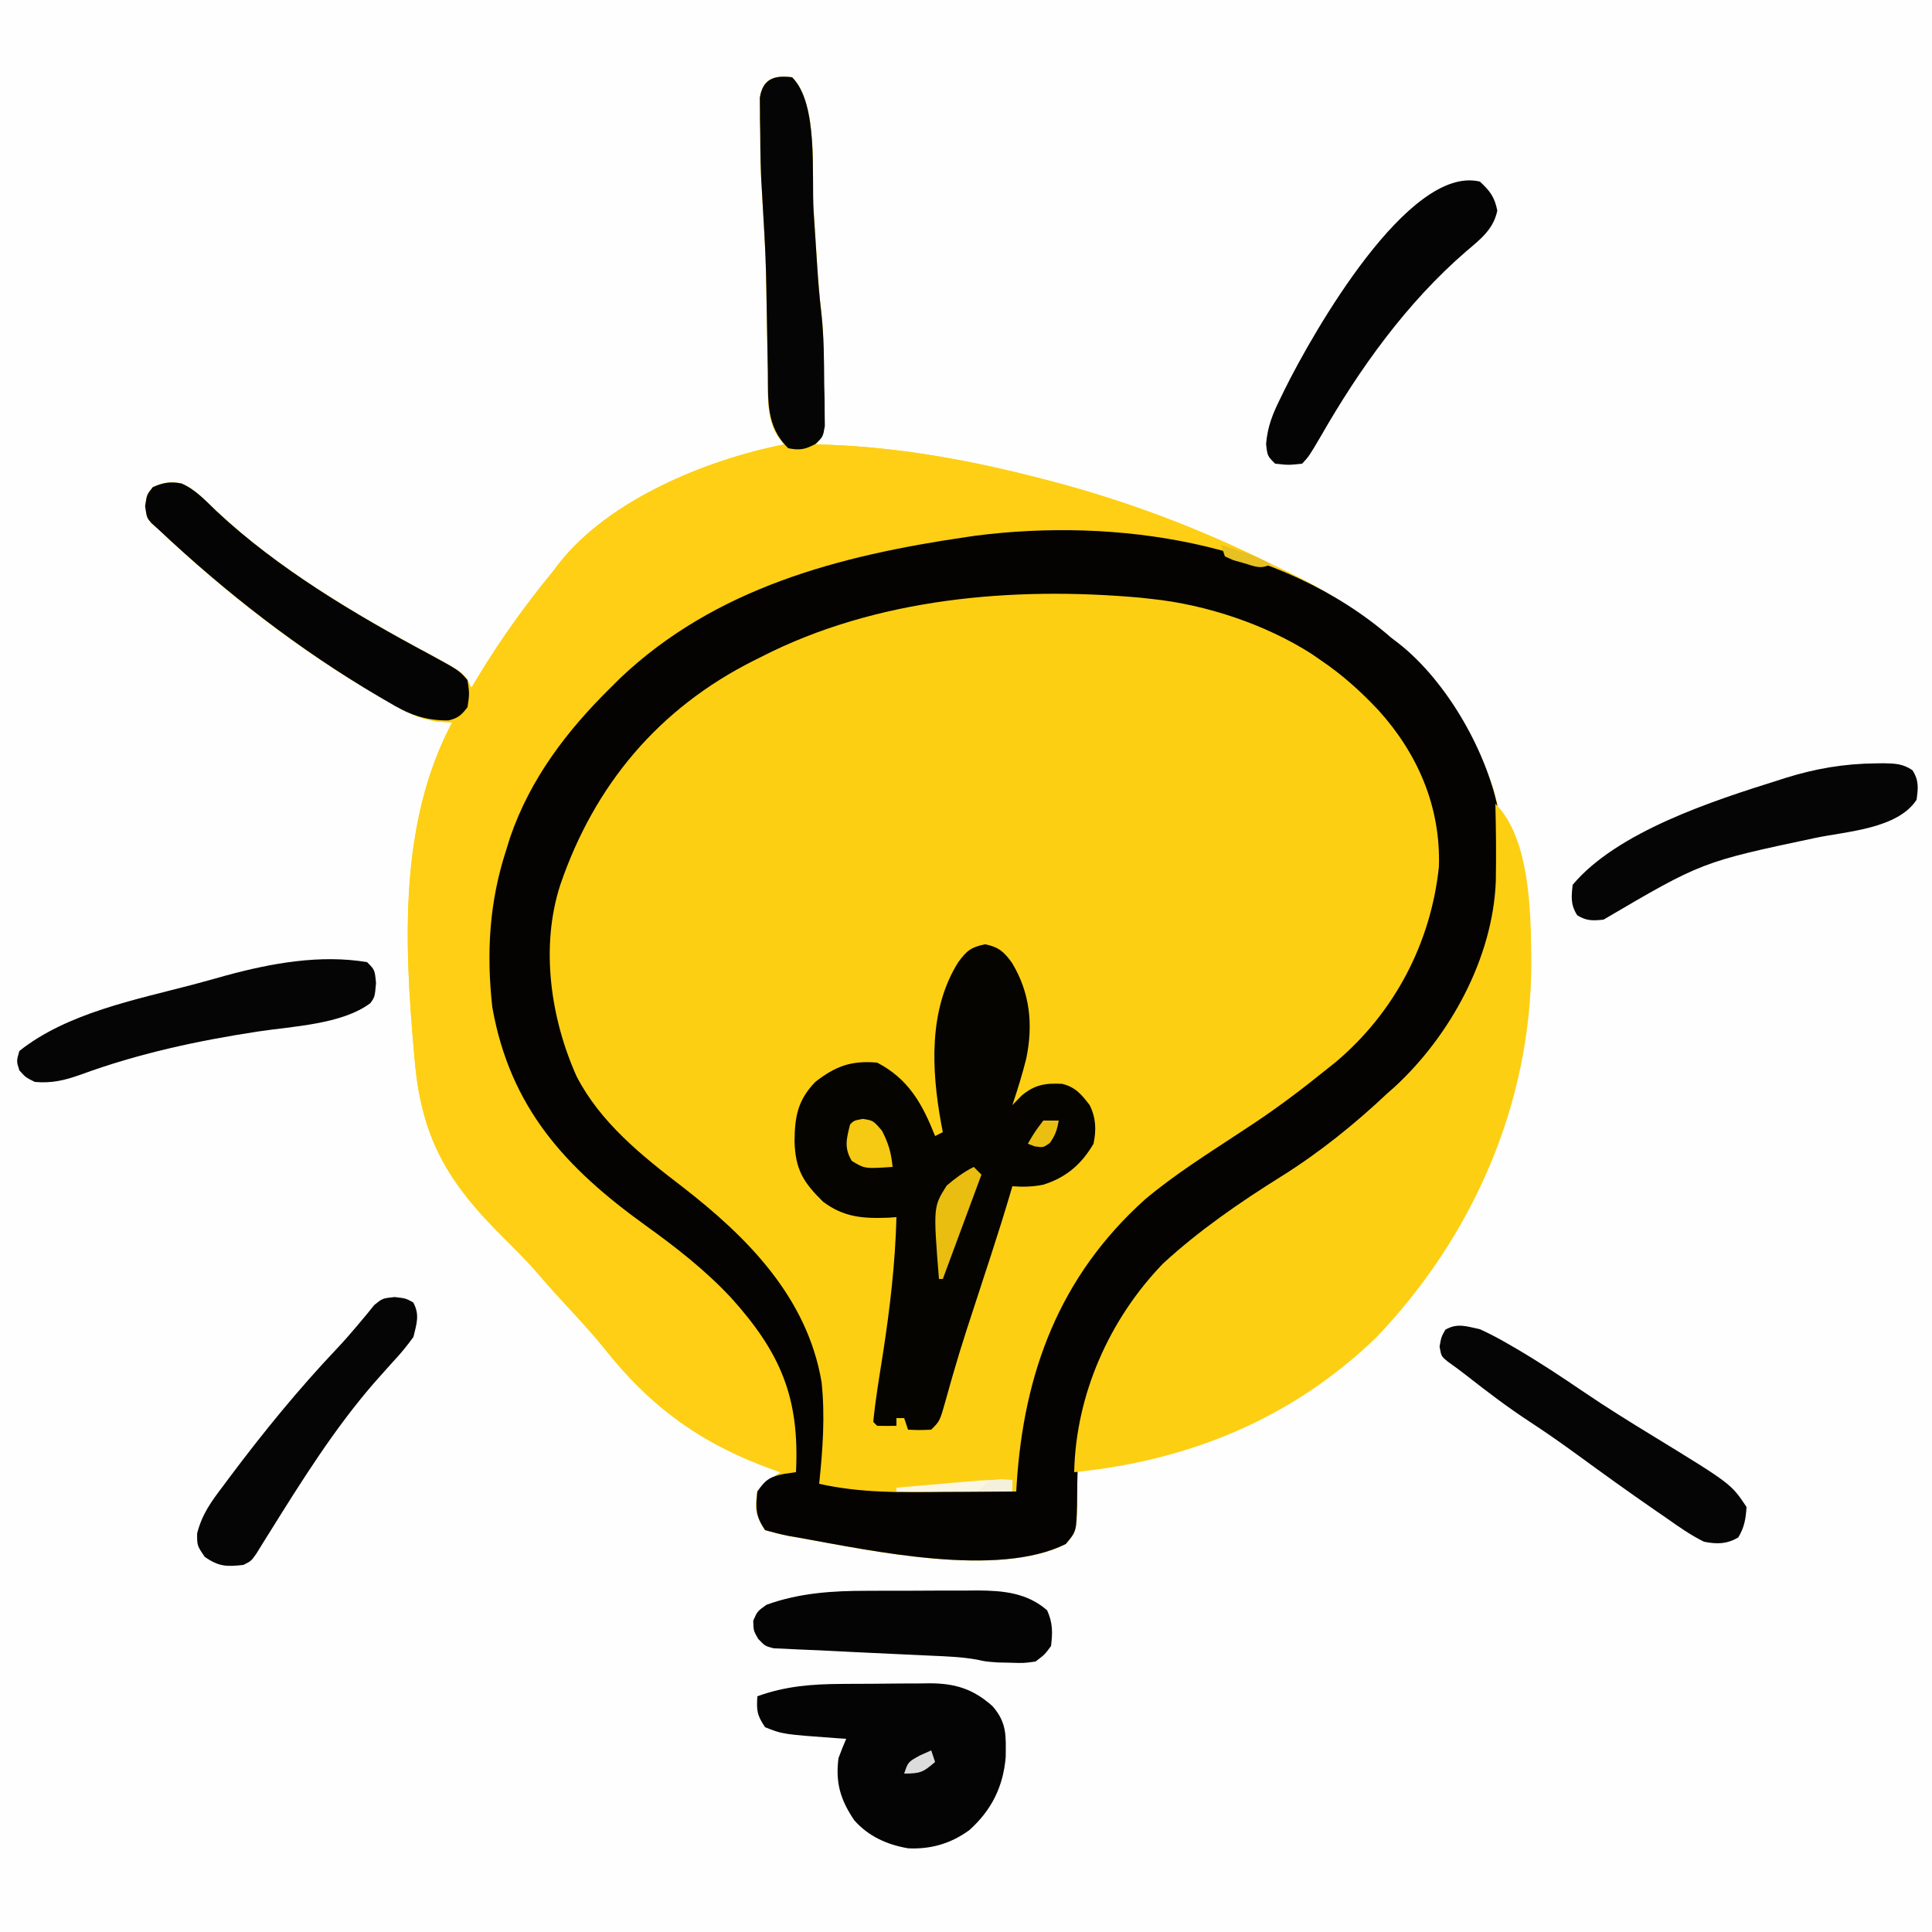 <?xml version="1.0" encoding="UTF-8"?>
<svg version="1.1" xmlns="http://www.w3.org/2000/svg" width="500" height="500">
<rect width="100%" height="100%" fill="#808080" stroke="none"/>
<path d="M0 0 C165 0 330 0 500 0 C500 165 500 330 500 500 C335 500 170 500 0 500 C0 335 0 170 0 0 Z " fill="#FEFEFE" transform="translate(0,0)"/>
<path d="M0 0 C6.885 6.885 4.973 25.319 5.562 34.625 C5.751 37.526 5.941 40.426 6.133 43.327 C6.252 45.12 6.368 46.913 6.481 48.706 C6.741 52.715 7.061 56.696 7.532 60.685 C8.255 66.928 8.184 73.16 8.188 79.438 C8.2 80.716 8.212 81.994 8.225 83.311 C8.227 84.527 8.228 85.743 8.23 86.996 C8.235 88.101 8.239 89.207 8.243 90.345 C8 93 8 93 6 95 C7.727 95.056 7.727 95.056 9.488 95.113 C28.518 95.848 46.592 99.21 65 104 C65.708 104.183 66.415 104.365 67.145 104.553 C86.675 109.687 105.95 116.965 124 126 C125.331 126.632 126.663 127.262 127.996 127.891 C153.074 139.848 171.83 157.723 181.5 184.188 C186.666 202.982 182.479 223.446 173.25 240.227 C160.231 262.635 139.709 276.988 118.516 290.923 C112.722 294.76 107.297 298.752 102.059 303.328 C100 305 100 305 97.848 305.984 C95.472 307.29 95.094 308.559 94 311 C92.98 312.268 91.936 313.516 90.875 314.75 C80.654 327.723 74.174 344.644 73.859 361.137 C73.84 362.044 73.821 362.95 73.801 363.885 C73.767 365.765 73.749 367.645 73.746 369.525 C73.561 376.333 73.561 376.333 70.828 379.582 C53.185 388.428 20.529 381.314 2 378 C1.095 377.844 0.19 377.687 -0.743 377.526 C-2.851 377.121 -4.931 376.573 -7 376 C-9.51 372.235 -9.615 370.457 -9 366 C-7.176 363.874 -5.339 362.608 -3 361 C-3.776 360.732 -4.552 360.464 -5.352 360.188 C-23.63 353.557 -36.709 344.08 -48.715 328.828 C-51.677 325.162 -54.85 321.725 -58.055 318.272 C-60.592 315.537 -63.079 312.775 -65.5 309.938 C-68.352 306.639 -71.401 303.564 -74.5 300.5 C-89.002 286.126 -95.909 274.822 -97.688 254.25 C-97.75 253.554 -97.812 252.858 -97.876 252.142 C-100.353 223.978 -101.724 192.811 -88 167 C-89.143 166.927 -90.287 166.853 -91.465 166.777 C-96.487 166.141 -100.241 164.096 -104.562 161.562 C-105.342 161.117 -106.121 160.671 -106.924 160.211 C-127.686 148.179 -146.549 133.428 -164 117 C-164.599 116.461 -165.199 115.922 -165.816 115.367 C-167 114 -167 114 -167.438 111 C-167 108 -167 108 -165.438 106.062 C-162.791 104.909 -160.871 104.551 -158.02 105.121 C-154.383 106.704 -151.824 109.563 -148.984 112.273 C-133.096 127.17 -113.007 139.08 -93.875 149.312 C-84.945 154.11 -84.945 154.11 -83 158 C-82.406 157.007 -81.811 156.015 -81.199 154.992 C-75.399 145.436 -69.087 136.636 -62 128 C-61.47 127.304 -60.94 126.608 -60.395 125.891 C-47.421 109.303 -22.125 98.959 -2 95 C-2.474 94.443 -2.949 93.886 -3.438 93.312 C-6.846 88.269 -6.194 82.038 -6.281 76.16 C-6.3 75.202 -6.318 74.243 -6.337 73.255 C-6.396 70.191 -6.448 67.127 -6.5 64.062 C-6.78 47.068 -6.78 47.068 -7.777 30.105 C-8.155 24.842 -8.223 19.587 -8.25 14.312 C-8.281 12.728 -8.281 12.728 -8.312 11.111 C-8.32 9.596 -8.32 9.596 -8.328 8.051 C-8.337 7.15 -8.347 6.249 -8.356 5.322 C-7.598 0.384 -4.618 -0.592 0 0 Z " fill="#FDCF13" transform="translate(205,20)"/>
<path d="M0 0 C6.885 6.885 4.973 25.319 5.562 34.625 C5.751 37.526 5.941 40.426 6.133 43.327 C6.252 45.12 6.368 46.913 6.481 48.706 C6.741 52.715 7.061 56.696 7.532 60.685 C8.255 66.928 8.184 73.16 8.188 79.438 C8.2 80.716 8.212 81.994 8.225 83.311 C8.227 84.527 8.228 85.743 8.23 86.996 C8.235 88.101 8.239 89.207 8.243 90.345 C8 93 8 93 6 95 C7.727 95.056 7.727 95.056 9.488 95.113 C28.518 95.848 46.592 99.21 65 104 C65.708 104.183 66.415 104.365 67.145 104.553 C86.675 109.687 105.95 116.965 124 126 C125.331 126.632 126.663 127.262 127.996 127.891 C153.074 139.848 171.83 157.723 181.5 184.188 C186.666 202.982 182.479 223.446 173.25 240.227 C160.231 262.635 139.709 276.988 118.516 290.923 C112.722 294.76 107.297 298.752 102.059 303.328 C100 305 100 305 97.848 305.984 C95.472 307.29 95.094 308.559 94 311 C92.98 312.268 91.936 313.516 90.875 314.75 C80.654 327.723 74.174 344.644 73.859 361.137 C73.84 362.044 73.821 362.95 73.801 363.885 C73.767 365.765 73.749 367.645 73.746 369.525 C73.561 376.333 73.561 376.333 70.828 379.582 C53.185 388.428 20.529 381.314 2 378 C1.095 377.844 0.19 377.687 -0.743 377.526 C-2.851 377.121 -4.931 376.573 -7 376 C-9.51 372.235 -9.615 370.457 -9 366 C-7.176 363.874 -5.339 362.608 -3 361 C-3.776 360.732 -4.552 360.464 -5.352 360.188 C-23.63 353.557 -36.709 344.08 -48.715 328.828 C-51.677 325.162 -54.85 321.725 -58.055 318.272 C-60.592 315.537 -63.079 312.775 -65.5 309.938 C-68.352 306.639 -71.401 303.564 -74.5 300.5 C-89.002 286.126 -95.909 274.822 -97.688 254.25 C-97.75 253.554 -97.812 252.858 -97.876 252.142 C-100.353 223.978 -101.724 192.811 -88 167 C-89.143 166.927 -90.287 166.853 -91.465 166.777 C-96.487 166.141 -100.241 164.096 -104.562 161.562 C-105.342 161.117 -106.121 160.671 -106.924 160.211 C-127.686 148.179 -146.549 133.428 -164 117 C-164.599 116.461 -165.199 115.922 -165.816 115.367 C-167 114 -167 114 -167.438 111 C-167 108 -167 108 -165.438 106.062 C-162.791 104.909 -160.871 104.551 -158.02 105.121 C-154.383 106.704 -151.824 109.563 -148.984 112.273 C-133.096 127.17 -113.007 139.08 -93.875 149.312 C-84.945 154.11 -84.945 154.11 -83 158 C-82.406 157.007 -81.811 156.015 -81.199 154.992 C-75.399 145.436 -69.087 136.636 -62 128 C-61.47 127.304 -60.94 126.608 -60.395 125.891 C-47.421 109.303 -22.125 98.959 -2 95 C-2.474 94.443 -2.949 93.886 -3.438 93.312 C-6.846 88.269 -6.194 82.038 -6.281 76.16 C-6.3 75.202 -6.318 74.243 -6.337 73.255 C-6.396 70.191 -6.448 67.127 -6.5 64.062 C-6.78 47.068 -6.78 47.068 -7.777 30.105 C-8.155 24.842 -8.223 19.587 -8.25 14.312 C-8.281 12.728 -8.281 12.728 -8.312 11.111 C-8.32 9.596 -8.32 9.596 -8.328 8.051 C-8.337 7.15 -8.347 6.249 -8.356 5.322 C-7.598 0.384 -4.618 -0.592 0 0 Z M-8 150 C-8.659 150.328 -9.318 150.657 -9.997 150.995 C-34.453 163.311 -51.125 183.048 -60 209 C-65.208 225.049 -62.505 243.577 -55.754 258.609 C-49.585 270.536 -38.938 279.073 -28.441 287.109 C-11.597 300.154 3.904 315.732 7.625 337.688 C8.563 346.497 7.923 355.22 7 364 C17.73 366.429 28.325 366.23 39.25 366.125 C41.074 366.115 42.898 366.106 44.723 366.098 C49.149 366.076 53.574 366.041 58 366 C58.034 365.417 58.069 364.835 58.104 364.234 C59.94 335.27 69.164 310.33 91.326 290.411 C98.973 283.966 107.544 278.612 115.877 273.111 C116.495 272.703 117.113 272.295 117.75 271.875 C118.668 271.269 118.668 271.269 119.605 270.65 C125.984 266.405 132.042 261.815 138 257 C138.884 256.295 139.769 255.59 140.68 254.863 C155.89 242.046 165.315 224.048 167.387 204.316 C167.886 188.886 161.969 175.08 151.688 163.75 C147.169 158.95 142.466 154.69 137 151 C135.768 150.143 135.768 150.143 134.512 149.27 C122.517 141.584 107.158 136.472 93 135 C92.013 134.892 91.025 134.783 90.008 134.672 C57.154 131.734 21.702 134.771 -8 150 Z " fill="#FECF14" transform="translate(205,20)"/>
<path d="M0 0 C0.61 0.467 1.219 0.933 1.848 1.414 C14.539 11.301 25.275 30.176 28 46 C30.205 68.57 24.221 89.424 10.123 107.204 C-3.231 123.325 -19.128 134.511 -36.484 145.923 C-42.278 149.76 -47.703 153.752 -52.941 158.328 C-55 160 -55 160 -57.152 160.984 C-59.528 162.29 -59.906 163.559 -61 166 C-62.02 167.268 -63.064 168.516 -64.125 169.75 C-74.346 182.723 -80.826 199.644 -81.141 216.137 C-81.16 217.044 -81.179 217.95 -81.199 218.885 C-81.233 220.765 -81.251 222.645 -81.254 224.525 C-81.439 231.333 -81.439 231.333 -84.172 234.582 C-101.815 243.428 -134.471 236.314 -153 233 C-153.905 232.844 -154.81 232.687 -155.743 232.526 C-157.851 232.121 -159.931 231.573 -162 231 C-164.48 227.279 -164.463 225.402 -164 221 C-161.838 217.84 -160.624 217.119 -156.852 216.398 C-155.911 216.267 -154.97 216.135 -154 216 C-153.043 196.854 -157.867 185.194 -170.805 170.848 C-177.512 163.684 -184.943 157.89 -192.895 152.169 C-213.561 137.292 -227.956 121.755 -232.586 95.703 C-234.156 81.664 -233.382 68.421 -229 55 C-228.661 53.907 -228.322 52.814 -227.973 51.688 C-222.753 36.53 -213.314 24.124 -202 13 C-201.189 12.19 -200.378 11.381 -199.543 10.547 C-174.822 -12.903 -142.784 -21.204 -110 -26 C-109.211 -26.116 -108.422 -26.231 -107.608 -26.35 C-71.069 -31.058 -28.492 -24.78 0 0 Z M-163 5 C-163.659 5.328 -164.318 5.657 -164.997 5.995 C-189.453 18.311 -206.125 38.048 -215 64 C-220.208 80.049 -217.505 98.577 -210.754 113.609 C-204.585 125.536 -193.938 134.073 -183.441 142.109 C-166.597 155.154 -151.096 170.732 -147.375 192.688 C-146.437 201.497 -147.077 210.22 -148 219 C-137.27 221.429 -126.675 221.23 -115.75 221.125 C-113.926 221.115 -112.102 221.106 -110.277 221.098 C-105.851 221.076 -101.426 221.041 -97 221 C-96.966 220.417 -96.931 219.835 -96.896 219.234 C-95.06 190.27 -85.836 165.33 -63.674 145.411 C-56.027 138.966 -47.456 133.612 -39.123 128.111 C-38.505 127.703 -37.887 127.295 -37.25 126.875 C-36.332 126.269 -36.332 126.269 -35.395 125.65 C-29.016 121.405 -22.958 116.815 -17 112 C-16.116 111.295 -15.231 110.59 -14.32 109.863 C0.89 97.046 10.315 79.048 12.387 59.316 C12.886 43.886 6.969 30.08 -3.312 18.75 C-7.831 13.95 -12.534 9.69 -18 6 C-19.232 5.143 -19.232 5.143 -20.488 4.27 C-32.483 -3.416 -47.842 -8.528 -62 -10 C-62.987 -10.108 -63.975 -10.217 -64.992 -10.328 C-97.846 -13.266 -133.298 -10.229 -163 5 Z " fill="#040301" transform="translate(360,165)"/>
<path d="M0 0 C9.323 9.323 9.202 29.592 9.312 41.688 C9.126 77.864 -5.835 111.944 -30.75 138.062 C-52.468 159.092 -79.228 170.027 -109 173 C-108.582 152.957 -99.901 133.376 -86 119 C-76.735 110.467 -66.054 103.1 -55.375 96.438 C-45.465 90.224 -36.511 83.004 -28 75 C-27.004 74.118 -27.004 74.118 -25.988 73.219 C-11.593 59.904 -0.683 39.868 0.116 20.141 C0.244 13.425 0.169 6.715 0 0 Z " fill="#FDCF13" transform="translate(387,208)"/>
<path d="M0 0 C3.516 0.717 4.879 1.914 6.961 4.809 C11.622 12.495 12.484 20.778 10.657 29.58 C9.642 33.654 8.399 37.644 7.062 41.625 C7.867 40.8 8.671 39.975 9.5 39.125 C12.875 36.326 15.62 35.892 19.941 36.125 C23.368 36.933 24.985 38.899 27.062 41.625 C28.719 44.937 28.809 48.073 28.062 51.625 C24.956 56.957 20.891 60.434 14.996 62.238 C12.315 62.774 9.782 62.829 7.062 62.625 C6.908 63.155 6.754 63.684 6.595 64.23 C4.992 69.661 3.292 75.057 1.539 80.441 C1.31 81.147 1.08 81.852 0.843 82.579 C-0.111 85.508 -1.067 88.437 -2.025 91.365 C-2.735 93.536 -3.443 95.707 -4.148 97.879 C-4.38 98.591 -4.612 99.303 -4.851 100.037 C-6.071 103.82 -7.236 107.612 -8.333 111.433 C-8.557 112.213 -8.781 112.994 -9.012 113.797 C-9.438 115.294 -9.857 116.792 -10.27 118.292 C-11.72 123.408 -11.72 123.408 -13.938 125.625 C-17.062 125.75 -17.062 125.75 -19.938 125.625 C-20.267 124.635 -20.598 123.645 -20.938 122.625 C-21.598 122.625 -22.258 122.625 -22.938 122.625 C-22.938 123.285 -22.938 123.945 -22.938 124.625 C-24.604 124.668 -26.271 124.666 -27.938 124.625 C-28.433 124.13 -28.433 124.13 -28.938 123.625 C-28.378 117.792 -27.383 112.019 -26.478 106.232 C-24.635 94.351 -23.252 82.645 -22.938 70.625 C-23.639 70.671 -24.34 70.718 -25.062 70.766 C-31.626 71.015 -36.59 70.653 -41.938 66.625 C-47.063 61.6 -49.11 58.264 -49.312 51 C-49.26 44.556 -48.468 40.309 -43.938 35.625 C-38.662 31.51 -34.639 30.057 -27.938 30.625 C-19.731 34.893 -16.219 41.376 -12.938 49.625 C-12.277 49.295 -11.617 48.965 -10.938 48.625 C-11.082 47.875 -11.226 47.125 -11.375 46.352 C-13.874 32.571 -14.677 16.918 -6.938 4.625 C-4.673 1.606 -3.697 0.786 0 0 Z " fill="#050400" transform="translate(254.938,244.375)"/>
<path d="M0 0 C1.225 -0.009 1.225 -0.009 2.476 -0.017 C4.193 -0.027 5.911 -0.033 7.629 -0.037 C10.243 -0.047 12.855 -0.078 15.469 -0.109 C17.146 -0.116 18.823 -0.121 20.5 -0.125 C21.273 -0.137 22.046 -0.15 22.843 -0.162 C29.441 -0.136 34.079 1.268 39.125 5.766 C42.861 10.051 42.59 13.418 42.523 18.965 C41.878 26.61 38.853 32.658 33.168 37.797 C28.42 41.278 23.258 42.819 17.328 42.551 C11.877 41.639 6.989 39.45 3.312 35.266 C-0.257 29.965 -1.569 25.56 -0.75 19.203 C-0.128 17.519 0.531 15.848 1.25 14.203 C0.488 14.154 -0.274 14.105 -1.059 14.055 C-15.164 13.033 -15.164 13.033 -19.75 11.203 C-21.902 7.975 -21.951 6.919 -21.75 3.203 C-14.548 0.568 -7.585 0.042 0 0 Z " fill="#040404" transform="translate(217.75,435.797)"/>
<path d="M0 0 C3.636 1.582 6.195 4.442 9.035 7.152 C24.923 22.049 45.013 33.959 64.145 44.191 C71.823 48.38 71.823 48.38 74.02 50.879 C74.52 54.441 74.52 54.441 74.02 57.879 C72.482 59.917 71.566 60.754 69.061 61.326 C62.794 61.366 58.707 59.717 53.395 56.504 C52.62 56.053 51.845 55.603 51.046 55.139 C30.364 42.965 11.479 28.315 -5.98 11.879 C-6.58 11.34 -7.179 10.801 -7.797 10.246 C-8.98 8.879 -8.98 8.879 -9.418 5.879 C-8.98 2.879 -8.98 2.879 -7.418 0.941 C-4.772 -0.212 -2.852 -0.57 0 0 Z " fill="#040404" transform="translate(46.98,125.121)"/>
<path d="M0 0 C0.724 -0.01 1.448 -0.02 2.194 -0.031 C5.122 0.019 7.191 0.096 9.641 1.781 C11.322 4.442 11.125 6.374 10.688 9.438 C5.762 16.932 -7.278 17.58 -15.312 19.25 C-44.9 25.512 -44.9 25.512 -70.312 40.438 C-73.084 40.729 -74.727 40.801 -77.125 39.312 C-78.864 36.567 -78.65 34.632 -78.312 31.438 C-66.858 17.715 -41.926 9.65 -25.312 4.438 C-24.621 4.216 -23.93 3.994 -23.217 3.766 C-15.484 1.352 -8.094 0.089 0 0 Z " fill="#050505" transform="translate(485.312,197.562)"/>
<path d="M0 0 C2.626 2.424 3.799 3.993 4.5 7.5 C3.537 12.317 0.101 14.955 -3.5 18 C-18.947 31.338 -31.143 48.369 -41.23 65.996 C-44.211 71.055 -44.211 71.055 -46 73 C-49.562 73.375 -49.562 73.375 -53 73 C-55 71 -55 71 -55.34 67.879 C-54.936 63.264 -53.603 60.042 -51.562 55.938 C-51.203 55.197 -50.843 54.457 -50.472 53.694 C-43.129 38.931 -18.436 -4.45 0 0 Z " fill="#040404" transform="translate(383,47)"/>
<path d="M0 0 C2 2 2 2 2.312 5.438 C2 9 2 9 0.863 10.602 C-6.5 16.128 -19.295 16.595 -28.125 17.938 C-43.868 20.34 -59.166 23.631 -74.142 29.121 C-78.242 30.59 -81.642 31.399 -86 31 C-88.375 29.812 -88.375 29.812 -90 28 C-90.75 25.625 -90.75 25.625 -90 23 C-77.657 13.176 -60.035 9.757 -45.114 5.827 C-42.222 5.059 -39.342 4.255 -36.461 3.445 C-24.787 0.281 -12.11 -2.037 0 0 Z " fill="#050505" transform="translate(95,249)"/>
<path d="M0 0 C2.564 1.188 4.894 2.385 7.312 3.812 C8.001 4.209 8.69 4.606 9.4 5.015 C15.4 8.527 21.172 12.361 26.922 16.268 C32.803 20.252 38.809 23.992 44.875 27.688 C65.007 40.01 65.007 40.01 69 46 C68.81 49.045 68.452 51.246 66.875 53.875 C63.93 55.642 61.278 55.655 58 55 C54.494 53.274 51.374 51.065 48.188 48.812 C47.27 48.183 46.353 47.553 45.408 46.904 C38.597 42.2 31.874 37.366 25.189 32.482 C21.084 29.484 16.944 26.593 12.688 23.812 C7.182 20.203 1.994 16.252 -3.188 12.199 C-4.876 10.879 -6.59 9.589 -8.348 8.363 C-10 7 -10 7 -10.438 4.5 C-10 2 -10 2 -8.938 0.125 C-5.819 -1.686 -3.456 -0.728 0 0 Z " fill="#050505" transform="translate(383,344)"/>
<path d="M0 0 C6.885 6.885 4.973 25.319 5.562 34.625 C5.751 37.526 5.941 40.426 6.133 43.327 C6.252 45.12 6.368 46.913 6.481 48.706 C6.741 52.715 7.06 56.698 7.528 60.688 C8.248 66.908 8.264 73.118 8.312 79.375 C8.342 80.645 8.371 81.914 8.4 83.223 C8.409 84.436 8.417 85.649 8.426 86.898 C8.44 87.998 8.455 89.099 8.47 90.232 C8 93 8 93 6.13 94.85 C3.422 96.312 2.03 96.606 -1 96 C-6.803 90.358 -6.169 83.735 -6.281 76.16 C-6.3 75.202 -6.318 74.243 -6.337 73.255 C-6.396 70.191 -6.448 67.127 -6.5 64.062 C-6.78 47.068 -6.78 47.068 -7.777 30.105 C-8.155 24.842 -8.223 19.587 -8.25 14.312 C-8.271 13.256 -8.291 12.2 -8.312 11.111 C-8.318 10.101 -8.323 9.091 -8.328 8.051 C-8.337 7.15 -8.347 6.249 -8.356 5.322 C-7.598 0.384 -4.618 -0.592 0 0 Z " fill="#050505" transform="translate(205,20)"/>
<path d="M0 0 C2.863 0.328 2.863 0.328 4.801 1.391 C6.546 4.573 5.685 6.871 4.863 10.328 C3.154 12.693 1.534 14.667 -0.449 16.766 C-1.552 17.994 -2.651 19.226 -3.746 20.461 C-4.31 21.095 -4.874 21.73 -5.455 22.384 C-15.697 34.226 -24.046 47.557 -32.309 60.809 C-32.932 61.805 -33.556 62.801 -34.199 63.828 C-34.726 64.684 -35.254 65.54 -35.797 66.422 C-37.137 68.328 -37.137 68.328 -39.137 69.328 C-43.491 69.821 -45.478 69.781 -49.137 67.266 C-51.137 64.328 -51.137 64.328 -51.121 61.172 C-49.843 56.182 -47.474 52.948 -44.387 48.891 C-43.805 48.109 -43.224 47.327 -42.625 46.521 C-33.956 34.952 -24.871 23.819 -14.926 13.324 C-13.071 11.36 -11.338 9.376 -9.598 7.301 C-8.827 6.382 -8.056 5.463 -7.262 4.516 C-6.604 3.705 -5.947 2.894 -5.27 2.059 C-3.137 0.328 -3.137 0.328 0 0 Z " fill="#050505" transform="translate(102.137,335.672)"/>
<path d="M0 0 C1.031 -0.004 2.062 -0.009 3.124 -0.013 C5.284 -0.019 7.445 -0.019 9.605 -0.015 C12.897 -0.012 16.187 -0.035 19.479 -0.061 C21.59 -0.063 23.701 -0.064 25.812 -0.062 C26.787 -0.072 27.761 -0.081 28.764 -0.09 C35.355 -0.046 41.531 0.522 46.707 5.051 C48.169 8.339 48.151 10.748 47.707 14.301 C46.082 16.5 46.082 16.5 43.707 18.301 C40.648 18.727 40.648 18.727 37.27 18.613 C36.157 18.589 35.045 18.564 33.898 18.539 C30.707 18.301 30.707 18.301 28.559 17.817 C24.677 17.114 20.827 16.973 16.891 16.801 C16.038 16.76 15.186 16.72 14.308 16.678 C11.587 16.549 8.866 16.424 6.145 16.301 C0.08 16.022 -5.984 15.732 -12.047 15.413 C-14.077 15.312 -16.109 15.233 -18.14 15.156 C-19.21 15.101 -20.28 15.045 -21.383 14.988 C-22.277 14.951 -23.172 14.914 -24.094 14.875 C-26.293 14.301 -26.293 14.301 -28.096 12.418 C-29.293 10.301 -29.293 10.301 -29.355 7.738 C-28.293 5.301 -28.293 5.301 -25.918 3.613 C-17.485 0.56 -8.901 -0.008 0 0 Z " fill="#040404" transform="translate(224.293,411.699)"/>
<path d="M0 0 C0.66 0.66 1.32 1.32 2 2 C-1.3 10.91 -4.6 19.82 -8 29 C-8.33 29 -8.66 29 -9 29 C-10.48 10.345 -10.48 10.345 -6.996 4.824 C-4.746 2.898 -2.63 1.352 0 0 Z " fill="#E9BE11" transform="translate(252,302)"/>
<path d="M0 0 C2.688 0.438 2.688 0.438 4.938 3.062 C6.633 6.333 7.341 8.797 7.688 12.438 C0.476 12.918 0.476 12.918 -2.875 10.875 C-4.907 7.429 -4.243 5.231 -3.312 1.438 C-2.312 0.438 -2.312 0.438 0 0 Z " fill="#F6C912" transform="translate(223.312,289.562)"/>
<path d="M0 0 C0 0.99 0 1.98 0 3 C-9.9 3 -19.8 3 -30 3 C-30 2.67 -30 2.34 -30 2 C-26.125 1.663 -22.25 1.331 -18.375 1 C-17.281 0.905 -16.186 0.809 -15.059 0.711 C-13.995 0.621 -12.932 0.53 -11.836 0.438 C-10.862 0.354 -9.888 0.27 -8.884 0.184 C-5.915 -0.005 -2.975 -0.031 0 0 Z " fill="#FBF6E2" transform="translate(262,383)"/>
<path d="M0 0 C1.32 0 2.64 0 4 0 C3.593 2.36 3.102 3.859 1.688 5.812 C0 7 0 7 -2.188 6.688 C-2.786 6.461 -3.384 6.234 -4 6 C-2.25 3 -2.25 3 0 0 Z " fill="#EBBF11" transform="translate(270,290)"/>
<path d="M0 0 C0.33 0.99 0.66 1.98 1 3 C-2.061 5.624 -2.732 6 -7 6 C-6 3 -6 3 -2.938 1.312 C-1.968 0.879 -0.999 0.446 0 0 Z " fill="#DCDCDC" transform="translate(241,453)"/>
<path d="M0 0 C1.392 0.093 1.392 0.093 2.812 0.188 C2.812 1.177 2.812 2.167 2.812 3.188 C-0.158 3.188 -3.127 3.188 -6.188 3.188 C-3.188 0.188 -3.188 0.188 0 0 Z " fill="#F5F0DB" transform="translate(259.188,382.812)"/>
<path d="M0 0 C1.418 0.454 2.834 0.914 4.25 1.375 C5.433 1.758 5.433 1.758 6.641 2.148 C8.866 2.952 10.909 3.897 13 5 C10.22 6.39 8.88 5.614 5.938 4.75 C5.039 4.497 4.141 4.245 3.215 3.984 C2.484 3.66 1.753 3.335 1 3 C0.67 2.01 0.34 1.02 0 0 Z " fill="#E7C022" transform="translate(316,141)"/>
</svg>
